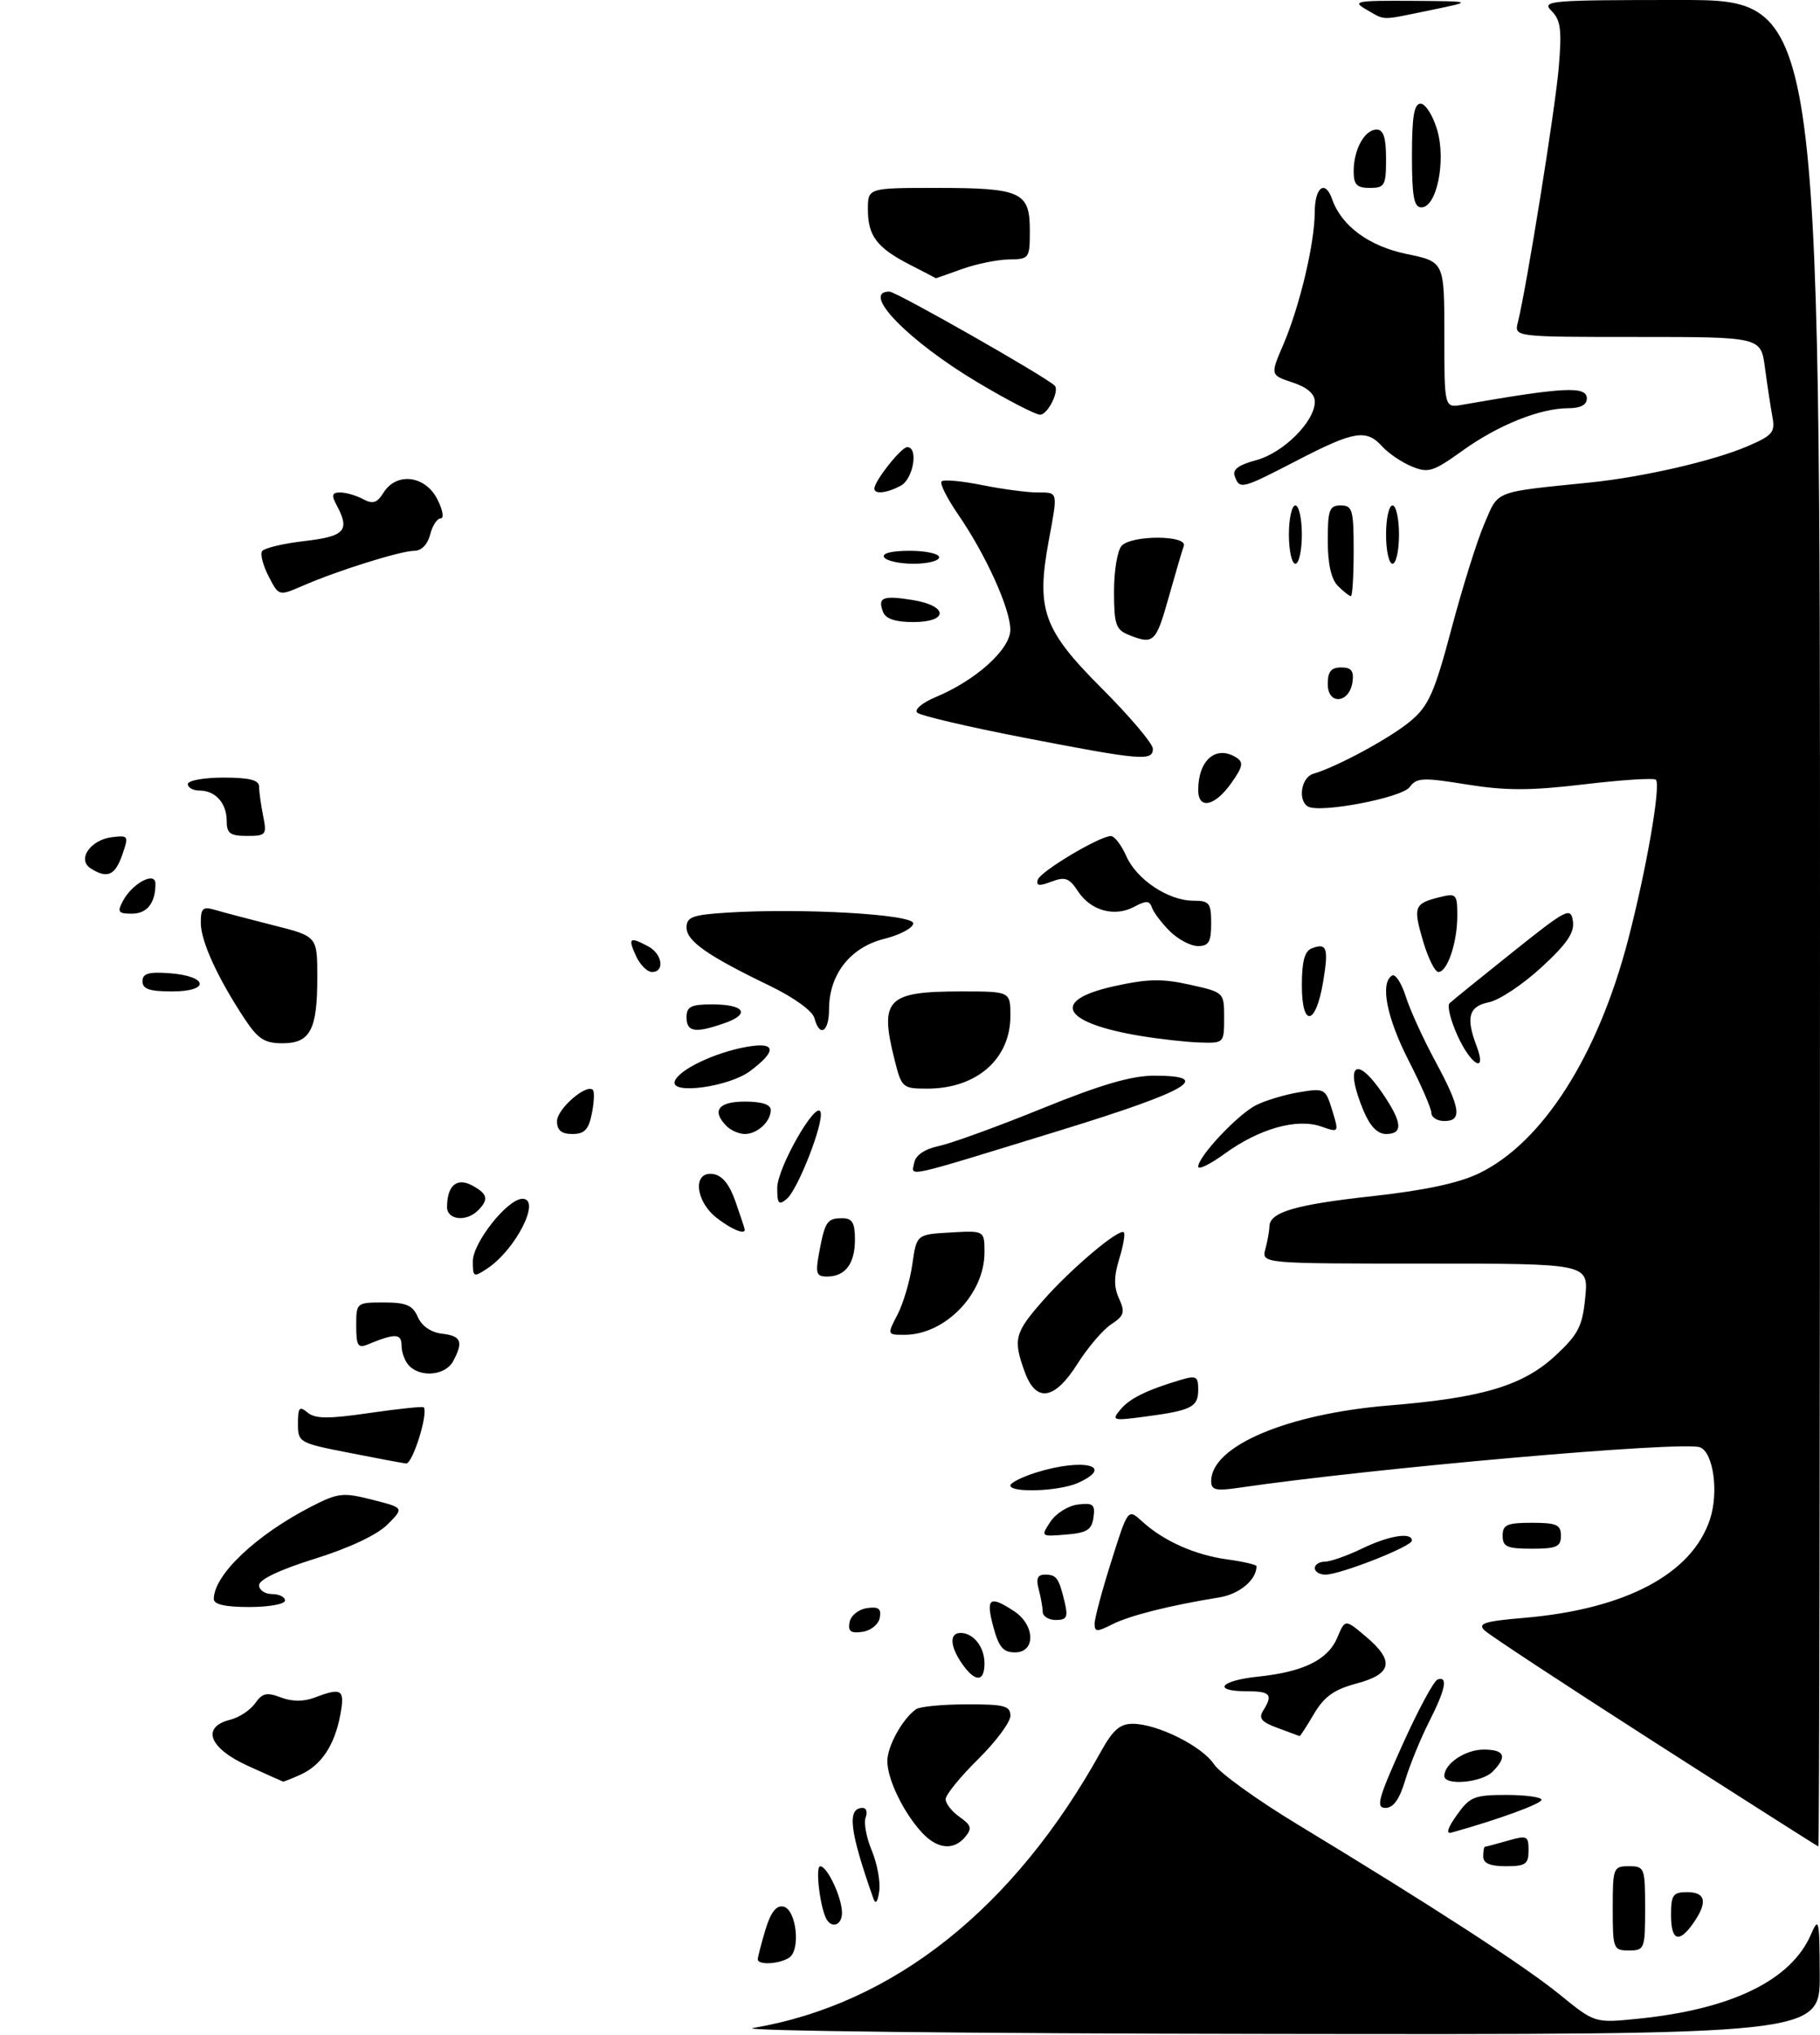 <?xml version="1.0" encoding="UTF-8" standalone="no"?>
<!DOCTYPE svg PUBLIC "-//W3C//DTD SVG 1.1//EN" "http://www.w3.org/Graphics/SVG/1.1/DTD/svg11.dtd" >
<svg xmlns="http://www.w3.org/2000/svg" xmlns:xlink="http://www.w3.org/1999/xlink" version="1.1" viewBox="0 0 281 314">
 <g >
 <path fill="currentColor"
d=" M 116.24 312.97 C 137.94 309.31 156.57 294.52 170.01 270.25 C 171.84 266.95 172.94 266.00 174.93 266.02 C 178.74 266.05 185.62 269.49 187.44 272.27 C 188.32 273.61 194.09 277.77 200.27 281.51 C 221.08 294.11 235.41 303.40 240.83 307.82 C 246.23 312.21 246.23 312.21 252.86 311.54 C 267.32 310.09 276.51 305.62 279.58 298.58 C 280.83 295.71 280.92 296.14 280.96 304.75 C 281.00 314.00 281.00 314.00 196.25 313.88 C 149.64 313.82 113.63 313.41 116.24 312.97 Z  M 117.00 302.37 C 117.00 302.02 117.53 299.97 118.17 297.83 C 118.97 295.16 119.84 294.01 120.92 294.22 C 122.95 294.60 123.68 300.95 121.82 302.13 C 120.26 303.12 117.00 303.28 117.00 302.37 Z  M 249.00 294.50 C 249.00 288.23 249.09 288.00 251.50 288.00 C 253.91 288.00 254.00 288.23 254.00 294.50 C 254.00 300.77 253.91 301.00 251.50 301.00 C 249.09 301.00 249.00 300.77 249.00 294.50 Z  M 258.00 295.50 C 258.00 292.43 258.31 292.00 260.50 292.00 C 263.37 292.00 263.68 293.58 261.44 296.78 C 259.21 299.97 258.00 299.52 258.00 295.50 Z  M 127.65 296.24 C 126.64 294.61 125.83 288.00 126.64 288.01 C 127.74 288.02 130.00 292.85 130.00 295.20 C 130.00 297.01 128.53 297.66 127.65 296.24 Z  M 134.85 293.00 C 131.15 282.51 130.74 279.00 133.21 279.00 C 133.76 279.00 133.96 279.66 133.65 280.48 C 133.34 281.29 133.76 283.58 134.60 285.58 C 135.43 287.57 135.95 290.40 135.75 291.85 C 135.51 293.53 135.19 293.95 134.85 293.00 Z  M 229.00 286.50 C 229.00 285.68 229.12 285.00 229.26 285.00 C 229.40 285.00 230.97 284.58 232.76 284.07 C 235.78 283.20 236.00 283.30 236.00 285.57 C 236.00 287.68 235.54 288.00 232.50 288.00 C 230.06 288.00 229.00 287.55 229.00 286.50 Z  M 142.29 282.75 C 139.45 279.64 137.00 274.56 137.00 271.77 C 137.00 269.48 139.37 265.20 141.44 263.77 C 142.02 263.36 145.54 263.02 149.25 263.02 C 155.07 263.00 156.00 263.25 156.00 264.79 C 156.00 265.77 153.75 268.79 151.00 271.50 C 148.25 274.21 146.00 276.98 146.00 277.66 C 146.00 278.33 146.97 279.57 148.16 280.40 C 149.96 281.66 150.11 282.16 149.04 283.46 C 147.23 285.64 144.69 285.37 142.29 282.75 Z  M 255.50 268.89 C 241.75 260.08 229.91 252.30 229.19 251.59 C 228.12 250.54 229.22 250.19 235.24 249.68 C 250.95 248.35 261.22 242.92 264.01 234.47 C 265.39 230.30 264.54 224.14 262.47 223.35 C 259.87 222.35 211.89 226.57 191.25 229.60 C 187.71 230.12 187.00 229.95 187.00 228.57 C 187.00 223.16 198.70 218.19 214.50 216.89 C 228.96 215.71 235.19 213.83 240.23 209.13 C 243.70 205.89 244.33 204.65 244.76 200.18 C 245.25 195.00 245.25 195.00 220.01 195.00 C 194.77 195.00 194.77 195.00 195.37 192.75 C 195.70 191.51 195.98 189.95 195.99 189.29 C 196.01 187.06 199.97 185.90 211.93 184.59 C 219.98 183.70 225.24 182.58 228.36 181.07 C 238.18 176.32 246.73 162.90 251.39 144.96 C 254.21 134.14 256.46 121.13 255.66 120.33 C 255.36 120.03 250.38 120.35 244.59 121.04 C 236.24 122.03 232.49 122.03 226.45 121.06 C 219.68 119.96 218.71 120.01 217.65 121.46 C 216.43 123.13 203.69 125.55 201.92 124.45 C 200.34 123.47 200.92 119.96 202.75 119.42 C 206.50 118.32 214.80 113.81 217.85 111.22 C 220.59 108.90 221.50 106.83 224.11 97.00 C 225.79 90.67 228.07 83.38 229.19 80.80 C 231.41 75.63 230.47 75.99 245.50 74.46 C 253.66 73.63 264.53 71.13 269.80 68.87 C 273.71 67.19 274.11 66.72 273.64 64.25 C 273.36 62.74 272.85 59.36 272.50 56.75 C 271.88 52.00 271.88 52.00 252.83 52.00 C 233.78 52.00 233.78 52.00 234.35 49.75 C 235.71 44.28 240.12 16.85 240.66 10.45 C 241.16 4.61 240.97 3.11 239.56 1.70 C 237.96 0.10 239.12 0.00 259.43 0.00 C 281.00 0.00 281.00 0.00 281.00 142.50 C 281.00 220.88 280.89 284.98 280.75 284.95 C 280.61 284.92 269.25 277.70 255.50 268.89 Z  M 224.93 280.10 C 226.93 277.28 227.64 277.00 232.57 277.00 C 235.56 277.00 238.00 277.34 238.00 277.75 C 238.00 278.36 231.26 280.82 224.11 282.81 C 223.21 283.07 223.49 282.12 224.93 280.10 Z  M 216.53 269.26 C 218.94 263.91 221.39 259.37 221.96 259.18 C 223.61 258.63 223.19 260.70 220.61 265.78 C 219.30 268.38 217.65 272.41 216.95 274.75 C 216.08 277.67 215.13 279.00 213.91 279.00 C 212.40 279.00 212.78 277.59 216.53 269.26 Z  M 38.25 272.50 C 32.28 269.79 31.03 266.53 35.52 265.40 C 36.91 265.06 38.65 263.91 39.39 262.86 C 40.49 261.28 41.19 261.12 43.36 261.95 C 45.09 262.61 46.88 262.61 48.57 261.98 C 52.79 260.37 53.28 260.70 52.54 264.65 C 51.66 269.32 49.63 272.39 46.44 273.85 C 45.05 274.48 43.81 274.97 43.70 274.94 C 43.59 274.91 41.14 273.81 38.25 272.50 Z  M 223.00 274.07 C 223.00 272.17 226.24 270.00 229.07 270.00 C 232.34 270.00 232.77 271.08 230.43 273.43 C 228.74 275.11 223.00 275.61 223.00 274.07 Z  M 197.28 266.67 C 194.78 265.76 194.28 265.17 195.02 264.00 C 196.59 261.51 196.16 261.00 192.50 261.00 C 187.09 261.00 188.37 259.35 194.25 258.74 C 201.26 258.01 205.04 256.15 206.48 252.70 C 207.68 249.86 207.68 249.86 210.84 252.52 C 215.35 256.31 214.96 258.33 209.46 259.80 C 205.97 260.73 204.45 261.82 202.86 264.51 C 201.73 266.43 200.73 267.97 200.65 267.92 C 200.57 267.88 199.05 267.32 197.28 266.67 Z  M 148.56 256.78 C 146.66 254.07 146.55 252.00 148.30 252.00 C 150.30 252.00 152.00 254.16 152.00 256.70 C 152.00 259.61 150.56 259.64 148.56 256.78 Z  M 153.35 251.00 C 152.18 246.62 152.79 246.16 156.54 248.62 C 159.83 250.77 159.94 255.00 156.71 255.00 C 154.88 255.00 154.20 254.19 153.35 251.00 Z  M 131.17 250.33 C 131.37 249.31 132.56 248.35 133.85 248.17 C 135.65 247.91 136.10 248.25 135.83 249.67 C 135.63 250.69 134.44 251.65 133.15 251.83 C 131.35 252.09 130.90 251.75 131.17 250.33 Z  M 169.00 250.58 C 169.00 249.77 170.16 245.43 171.58 240.95 C 174.15 232.79 174.15 232.79 176.33 234.78 C 179.64 237.81 184.48 239.97 189.48 240.65 C 191.97 240.99 194.00 241.47 194.00 241.70 C 194.00 243.81 191.37 246.01 188.24 246.52 C 180.65 247.74 174.43 249.31 171.75 250.66 C 169.36 251.87 169.00 251.86 169.00 250.58 Z  M 160.99 248.75 C 160.98 248.06 160.70 246.49 160.37 245.25 C 159.93 243.62 160.20 243.00 161.32 243.00 C 163.13 243.00 163.48 243.50 164.38 247.25 C 164.93 249.56 164.71 250.00 163.02 250.00 C 161.91 250.00 160.99 249.44 160.99 248.75 Z  M 33.01 246.75 C 33.03 243.04 39.52 236.89 48.02 232.52 C 52.20 230.37 52.93 230.29 57.47 231.44 C 62.40 232.69 62.40 232.69 59.81 235.28 C 58.22 236.87 53.93 238.89 48.61 240.55 C 43.25 242.22 40.00 243.76 40.00 244.62 C 40.00 245.38 40.90 246.00 42.00 246.00 C 43.10 246.00 44.00 246.45 44.00 247.00 C 44.00 247.55 41.52 248.00 38.50 248.00 C 34.76 248.00 33.00 247.60 33.01 246.75 Z  M 203.00 242.00 C 203.00 241.45 203.70 241.00 204.55 241.00 C 205.40 241.00 207.96 240.10 210.24 239.00 C 214.44 236.97 218.01 236.39 217.99 237.75 C 217.97 238.66 206.93 243.00 204.64 243.00 C 203.74 243.00 203.00 242.55 203.00 242.00 Z  M 232.00 237.00 C 232.00 235.30 232.67 235.00 236.50 235.00 C 240.33 235.00 241.00 235.30 241.00 237.00 C 241.00 238.70 240.33 239.00 236.50 239.00 C 232.67 239.00 232.00 238.70 232.00 237.00 Z  M 162.19 234.82 C 163.04 233.54 164.95 232.35 166.44 232.18 C 168.78 231.90 169.11 232.17 168.83 234.18 C 168.56 236.09 167.81 236.56 164.58 236.82 C 160.69 237.14 160.67 237.13 162.19 234.82 Z  M 156.00 229.24 C 156.00 228.83 157.79 227.93 159.98 227.24 C 167.27 224.97 172.25 226.20 166.45 228.84 C 163.62 230.13 156.00 230.43 156.00 229.24 Z  M 53.75 224.17 C 46.18 222.69 46.00 222.58 46.00 219.70 C 46.00 217.20 46.23 216.94 47.49 217.99 C 48.67 218.97 50.70 218.98 57.09 218.05 C 61.55 217.40 65.30 217.01 65.43 217.18 C 66.14 218.18 63.68 225.97 62.69 225.85 C 62.04 225.77 58.01 225.01 53.75 224.17 Z  M 172.96 217.56 C 174.41 215.81 176.95 214.55 182.25 212.96 C 184.70 212.23 185.00 212.40 185.00 214.46 C 185.00 217.15 183.96 217.67 176.76 218.62 C 171.81 219.28 171.59 219.21 172.96 217.56 Z  M 158.20 211.68 C 156.39 206.68 156.65 205.68 161.04 200.70 C 165.37 195.77 172.82 189.49 173.51 190.18 C 173.75 190.41 173.43 192.26 172.80 194.29 C 171.97 197.00 171.96 198.63 172.78 200.41 C 173.73 202.51 173.57 203.05 171.58 204.36 C 170.30 205.19 167.97 207.93 166.38 210.43 C 162.81 216.09 159.95 216.52 158.20 211.68 Z  M 63.20 210.80 C 62.54 210.14 62.00 208.74 62.00 207.68 C 62.00 205.76 61.05 205.72 56.75 207.49 C 55.27 208.10 55.00 207.65 55.00 204.61 C 55.00 201.03 55.03 201.00 59.26 201.00 C 62.72 201.00 63.71 201.42 64.51 203.25 C 65.12 204.64 66.55 205.62 68.25 205.82 C 71.22 206.16 71.58 207.05 69.96 210.07 C 68.81 212.23 65.04 212.64 63.20 210.80 Z  M 138.58 202.85 C 139.48 201.11 140.50 197.63 140.86 195.10 C 141.52 190.50 141.52 190.50 146.76 190.20 C 152.00 189.90 152.00 189.90 152.00 193.30 C 152.00 199.69 145.94 205.95 139.72 205.99 C 136.95 206.00 136.95 206.00 138.58 202.85 Z  M 73.00 194.66 C 73.00 191.76 78.37 185.00 80.67 185.00 C 83.61 185.00 79.64 192.84 75.22 195.77 C 73.12 197.16 73.00 197.10 73.00 194.66 Z  M 126.48 193.26 C 127.38 188.48 127.70 188.00 130.06 188.00 C 131.59 188.00 132.00 188.70 132.00 191.30 C 132.00 195.02 130.51 197.00 127.69 197.00 C 126.02 197.00 125.87 196.52 126.48 193.26 Z  M 110.63 187.93 C 107.29 185.30 106.93 180.70 110.10 181.18 C 111.53 181.40 112.64 182.78 113.58 185.50 C 114.35 187.70 114.98 189.61 114.98 189.75 C 115.04 190.60 112.89 189.70 110.63 187.93 Z  M 69.02 186.25 C 69.04 182.95 70.53 181.68 72.87 182.93 C 75.30 184.23 75.51 185.09 73.80 186.80 C 71.99 188.61 69.00 188.27 69.02 186.25 Z  M 120.00 183.32 C 120.00 180.24 126.03 169.69 126.69 171.61 C 127.24 173.21 123.20 183.59 121.46 185.03 C 120.24 186.05 120.00 185.77 120.00 183.32 Z  M 141.15 179.44 C 141.38 178.25 142.77 177.32 145.01 176.84 C 146.93 176.43 154.09 173.83 160.93 171.05 C 169.91 167.40 174.70 166.00 178.18 166.00 C 187.50 166.00 183.51 168.34 163.99 174.35 C 138.98 182.04 140.73 181.65 141.15 179.44 Z  M 185.00 180.04 C 185.00 178.48 191.07 172.02 193.90 170.57 C 195.33 169.84 198.33 168.93 200.56 168.56 C 204.53 167.90 204.65 167.97 205.69 171.35 C 206.75 174.81 206.75 174.81 203.97 173.84 C 200.25 172.54 194.44 174.17 189.15 178.00 C 186.87 179.66 185.00 180.58 185.00 180.04 Z  M 86.00 173.02 C 86.00 171.14 90.53 167.20 91.54 168.20 C 91.80 168.47 91.73 170.10 91.38 171.84 C 90.89 174.32 90.24 175.00 88.38 175.00 C 86.68 175.00 86.00 174.44 86.00 173.02 Z  M 112.20 173.80 C 109.83 171.43 110.88 170.00 115.00 170.00 C 117.62 170.00 119.00 170.45 119.00 171.30 C 119.00 173.09 116.93 175.00 115.00 175.00 C 114.12 175.00 112.86 174.46 112.20 173.80 Z  M 210.51 171.38 C 207.55 164.28 209.34 162.67 213.46 168.73 C 216.52 173.22 216.67 175.00 214.01 175.00 C 212.68 175.00 211.53 173.82 210.51 171.38 Z  M 221.00 171.75 C 220.99 171.06 219.42 167.44 217.50 163.69 C 214.10 157.07 213.05 151.71 214.92 150.55 C 215.43 150.24 216.37 151.67 217.03 153.74 C 217.68 155.81 219.74 160.33 221.61 163.78 C 225.51 171.01 225.81 173.00 223.00 173.00 C 221.90 173.00 221.00 172.44 221.00 171.75 Z  M 104.17 166.89 C 104.73 165.11 110.39 162.40 115.36 161.54 C 119.82 160.76 119.99 162.17 115.80 165.30 C 112.54 167.73 103.52 168.97 104.17 166.89 Z  M 138.12 163.56 C 135.76 154.19 136.92 153.00 148.43 153.00 C 156.00 153.00 156.00 153.00 156.00 156.78 C 156.00 163.44 150.78 168.00 143.17 168.00 C 139.35 168.00 139.20 167.87 138.12 163.56 Z  M 225.00 159.75 C 223.95 157.41 223.41 155.20 223.80 154.83 C 224.18 154.46 228.55 150.92 233.50 146.97 C 241.91 140.25 242.52 139.94 242.85 142.14 C 243.12 143.92 241.95 145.64 237.98 149.29 C 235.10 151.94 231.46 154.36 229.88 154.67 C 226.77 155.30 226.29 157.00 227.98 161.43 C 229.65 165.85 227.08 164.39 225.00 159.75 Z  M 37.77 157.23 C 33.62 150.96 31.00 145.23 31.00 142.42 C 31.00 140.14 31.31 139.86 33.25 140.43 C 34.49 140.80 38.53 141.86 42.24 142.80 C 48.99 144.50 48.99 144.50 48.99 150.82 C 49.00 158.93 47.90 161.00 43.60 161.00 C 40.85 161.00 39.83 160.34 37.77 157.23 Z  M 176.11 159.87 C 163.97 157.86 162.09 154.40 171.95 152.21 C 177.17 151.05 179.42 151.00 183.70 151.96 C 189.00 153.14 189.00 153.14 189.00 157.07 C 189.00 160.97 188.97 161.00 185.25 160.88 C 183.19 160.82 179.08 160.36 176.11 159.87 Z  M 106.00 157.00 C 106.00 155.34 106.67 155.00 109.94 155.00 C 114.96 155.00 115.93 156.48 111.85 157.90 C 107.34 159.48 106.00 159.27 106.00 157.00 Z  M 125.74 157.11 C 125.45 156.01 122.59 153.94 118.87 152.14 C 109.21 147.48 106.00 145.23 106.00 143.13 C 106.00 141.51 106.92 141.18 112.25 140.84 C 123.81 140.11 141.00 141.10 141.00 142.49 C 141.00 143.19 138.96 144.28 136.47 144.90 C 131.26 146.22 128.01 150.37 128.00 155.75 C 128.00 159.28 126.54 160.16 125.74 157.11 Z  M 201.00 152.05 C 201.00 148.36 201.43 146.77 202.54 146.35 C 204.87 145.45 205.16 146.31 204.28 151.55 C 203.15 158.30 201.00 158.63 201.00 152.05 Z  M 22.00 151.44 C 22.00 150.23 22.93 149.95 26.17 150.19 C 32.14 150.63 32.49 153.00 26.58 153.00 C 23.10 153.00 22.00 152.63 22.00 151.44 Z  M 98.18 147.50 C 96.92 144.73 97.21 144.51 100.07 146.04 C 102.27 147.21 102.68 150.00 100.66 150.00 C 99.92 150.00 98.81 148.88 98.18 147.50 Z  M 219.72 145.25 C 218.15 139.94 218.34 139.43 222.25 138.46 C 224.86 137.82 225.00 137.96 225.00 141.33 C 225.00 145.46 223.47 150.00 222.08 150.00 C 221.55 150.00 220.49 147.86 219.72 145.25 Z  M 180.60 143.69 C 179.33 142.42 178.09 140.78 177.85 140.05 C 177.49 138.97 176.96 138.95 175.11 139.94 C 172.08 141.56 168.40 140.55 166.43 137.54 C 165.09 135.49 164.45 135.26 162.33 136.06 C 160.45 136.78 159.93 136.71 160.23 135.76 C 160.65 134.47 169.69 129.07 171.51 129.02 C 172.06 129.01 173.13 130.39 173.88 132.09 C 175.49 135.74 180.38 138.99 184.25 139.00 C 186.73 139.00 187.00 139.35 187.00 142.50 C 187.00 145.36 186.63 146.00 184.95 146.00 C 183.83 146.00 181.87 144.96 180.60 143.69 Z  M 18.99 139.02 C 20.45 136.29 24.00 134.42 24.00 136.38 C 24.00 139.37 22.71 141.00 20.36 141.00 C 18.25 141.00 18.07 140.74 18.99 139.02 Z  M 14.00 134.01 C 11.85 132.64 13.96 129.59 17.32 129.19 C 19.84 128.89 19.90 128.99 18.87 131.94 C 17.76 135.12 16.55 135.64 14.00 134.01 Z  M 35.00 126.70 C 35.00 123.94 33.26 122.00 30.80 122.00 C 29.81 122.00 29.00 121.55 29.00 121.00 C 29.00 120.45 31.48 120.00 34.50 120.00 C 38.50 120.00 40.00 120.38 40.00 121.38 C 40.00 122.13 40.28 124.16 40.62 125.88 C 41.22 128.84 41.09 129.00 38.12 129.00 C 35.53 129.00 35.00 128.61 35.00 126.70 Z  M 185.00 121.93 C 185.00 117.28 187.76 114.93 190.89 116.91 C 192.04 117.64 191.89 118.34 190.07 120.90 C 187.54 124.45 185.00 124.97 185.00 121.93 Z  M 158.00 113.82 C 149.47 112.17 142.10 110.44 141.62 109.98 C 141.13 109.51 142.38 108.45 144.46 107.58 C 150.71 104.97 156.00 100.19 155.99 97.17 C 155.98 93.93 152.21 85.62 147.95 79.42 C 146.22 76.91 145.06 74.60 145.38 74.29 C 145.69 73.97 148.51 74.23 151.64 74.86 C 154.77 75.49 158.61 76.00 160.17 76.00 C 163.41 76.00 163.35 75.74 161.91 83.50 C 159.96 94.10 161.07 97.19 170.08 106.20 C 174.44 110.56 178.00 114.77 178.00 115.56 C 178.00 117.50 176.16 117.34 158.00 113.82 Z  M 205.00 105.57 C 205.00 103.64 205.51 103.00 207.07 103.00 C 208.64 103.00 209.06 103.54 208.82 105.24 C 208.35 108.56 205.00 108.86 205.00 105.57 Z  M 174.25 97.97 C 172.28 97.18 172.00 96.35 172.00 91.23 C 172.00 88.02 172.54 84.86 173.20 84.20 C 174.86 82.54 183.36 82.59 182.77 84.25 C 182.52 84.94 181.47 88.54 180.42 92.25 C 178.47 99.18 178.11 99.52 174.25 97.97 Z  M 136.35 94.46 C 135.47 92.19 136.27 91.86 140.87 92.59 C 146.43 93.48 146.50 96.00 140.97 96.00 C 138.26 96.00 136.74 95.49 136.35 94.46 Z  M 41.49 88.97 C 40.62 87.31 40.16 85.55 40.46 85.07 C 40.75 84.59 43.70 83.88 47.00 83.50 C 53.28 82.77 54.08 81.88 51.96 77.93 C 51.14 76.40 51.26 76.00 52.53 76.00 C 53.41 76.00 54.99 76.46 56.04 77.02 C 57.56 77.84 58.21 77.63 59.22 76.02 C 61.21 72.84 65.62 73.36 67.50 77.00 C 68.35 78.65 68.60 80.00 68.04 80.00 C 67.49 80.00 66.76 81.12 66.41 82.50 C 66.03 84.01 65.07 85.00 63.98 85.00 C 61.87 85.00 52.14 88.05 46.78 90.38 C 43.05 92.00 43.05 92.00 41.49 88.97 Z  M 206.57 90.43 C 205.53 89.39 205.00 87.03 205.00 83.43 C 205.00 78.67 205.25 78.00 207.00 78.00 C 208.81 78.00 209.00 78.67 209.00 85.00 C 209.00 88.85 208.81 92.00 208.57 92.00 C 208.34 92.00 207.44 91.29 206.57 90.43 Z  M 136.50 86.00 C 136.12 85.39 137.66 85.00 140.44 85.00 C 142.95 85.00 145.00 85.45 145.00 86.00 C 145.00 86.55 143.23 87.00 141.06 87.00 C 138.89 87.00 136.84 86.55 136.50 86.00 Z  M 199.00 82.50 C 199.00 80.03 199.45 78.00 200.00 78.00 C 200.55 78.00 201.00 80.03 201.00 82.50 C 201.00 84.97 200.55 87.00 200.00 87.00 C 199.45 87.00 199.00 84.97 199.00 82.50 Z  M 214.00 82.50 C 214.00 80.03 214.45 78.00 215.00 78.00 C 215.55 78.00 216.00 80.03 216.00 82.50 C 216.00 84.97 215.55 87.00 215.00 87.00 C 214.45 87.00 214.00 84.97 214.00 82.50 Z  M 135.00 75.40 C 135.00 74.24 139.15 69.00 140.07 69.00 C 141.84 69.00 141.02 73.92 139.07 74.96 C 136.92 76.11 135.00 76.32 135.00 75.40 Z  M 190.65 73.53 C 190.24 72.47 191.18 71.76 193.97 71.01 C 198.15 69.88 203.00 65.05 203.00 62.00 C 203.00 60.78 201.83 59.77 199.56 59.02 C 196.12 57.88 196.12 57.88 198.13 53.20 C 200.67 47.26 202.97 37.61 202.99 32.75 C 203.00 28.87 204.60 27.68 205.68 30.75 C 207.13 34.88 211.38 38.00 217.19 39.20 C 223.00 40.40 223.00 40.40 223.00 51.68 C 223.00 62.95 223.00 62.95 225.75 62.47 C 241.48 59.72 245.00 59.54 245.00 61.50 C 245.00 62.49 244.01 63.00 242.13 63.00 C 237.77 63.00 231.29 65.60 225.76 69.58 C 221.25 72.81 220.52 73.04 217.96 71.98 C 216.41 71.34 214.37 69.96 213.42 68.91 C 210.96 66.19 209.10 66.49 200.38 71.00 C 191.67 75.50 191.43 75.57 190.65 73.53 Z  M 150.91 58.99 C 140.21 52.61 132.81 45.00 137.32 45.00 C 138.37 45.00 161.45 58.13 162.84 59.51 C 163.62 60.29 161.76 64.00 160.59 64.00 C 159.89 64.00 155.53 61.75 150.91 58.99 Z  M 140.50 40.86 C 135.38 38.23 134.00 36.41 134.00 32.31 C 134.00 29.00 134.00 29.00 144.57 29.00 C 157.65 29.00 159.00 29.61 159.00 35.54 C 159.00 39.90 158.92 40.00 155.75 40.04 C 153.96 40.07 150.70 40.74 148.50 41.53 C 146.30 42.32 144.50 42.96 144.50 42.94 C 144.50 42.92 142.70 41.99 140.50 40.86 Z  M 218.00 24.00 C 218.00 17.98 218.33 16.00 219.34 16.00 C 220.08 16.00 221.22 17.80 221.88 20.00 C 223.30 24.75 221.84 32.00 219.46 32.00 C 218.30 32.00 218.00 30.35 218.00 24.00 Z  M 209.00 26.43 C 209.00 23.08 210.69 20.00 212.54 20.00 C 213.60 20.00 214.00 21.21 214.00 24.50 C 214.00 28.63 213.80 29.00 211.50 29.00 C 209.48 29.00 209.00 28.50 209.00 26.43 Z  M 211.00 1.50 C 208.71 0.19 209.28 0.08 218.00 0.13 C 227.50 0.20 227.50 0.20 221.00 1.54 C 212.98 3.19 213.96 3.19 211.00 1.50 Z "/>
</g>
</svg>